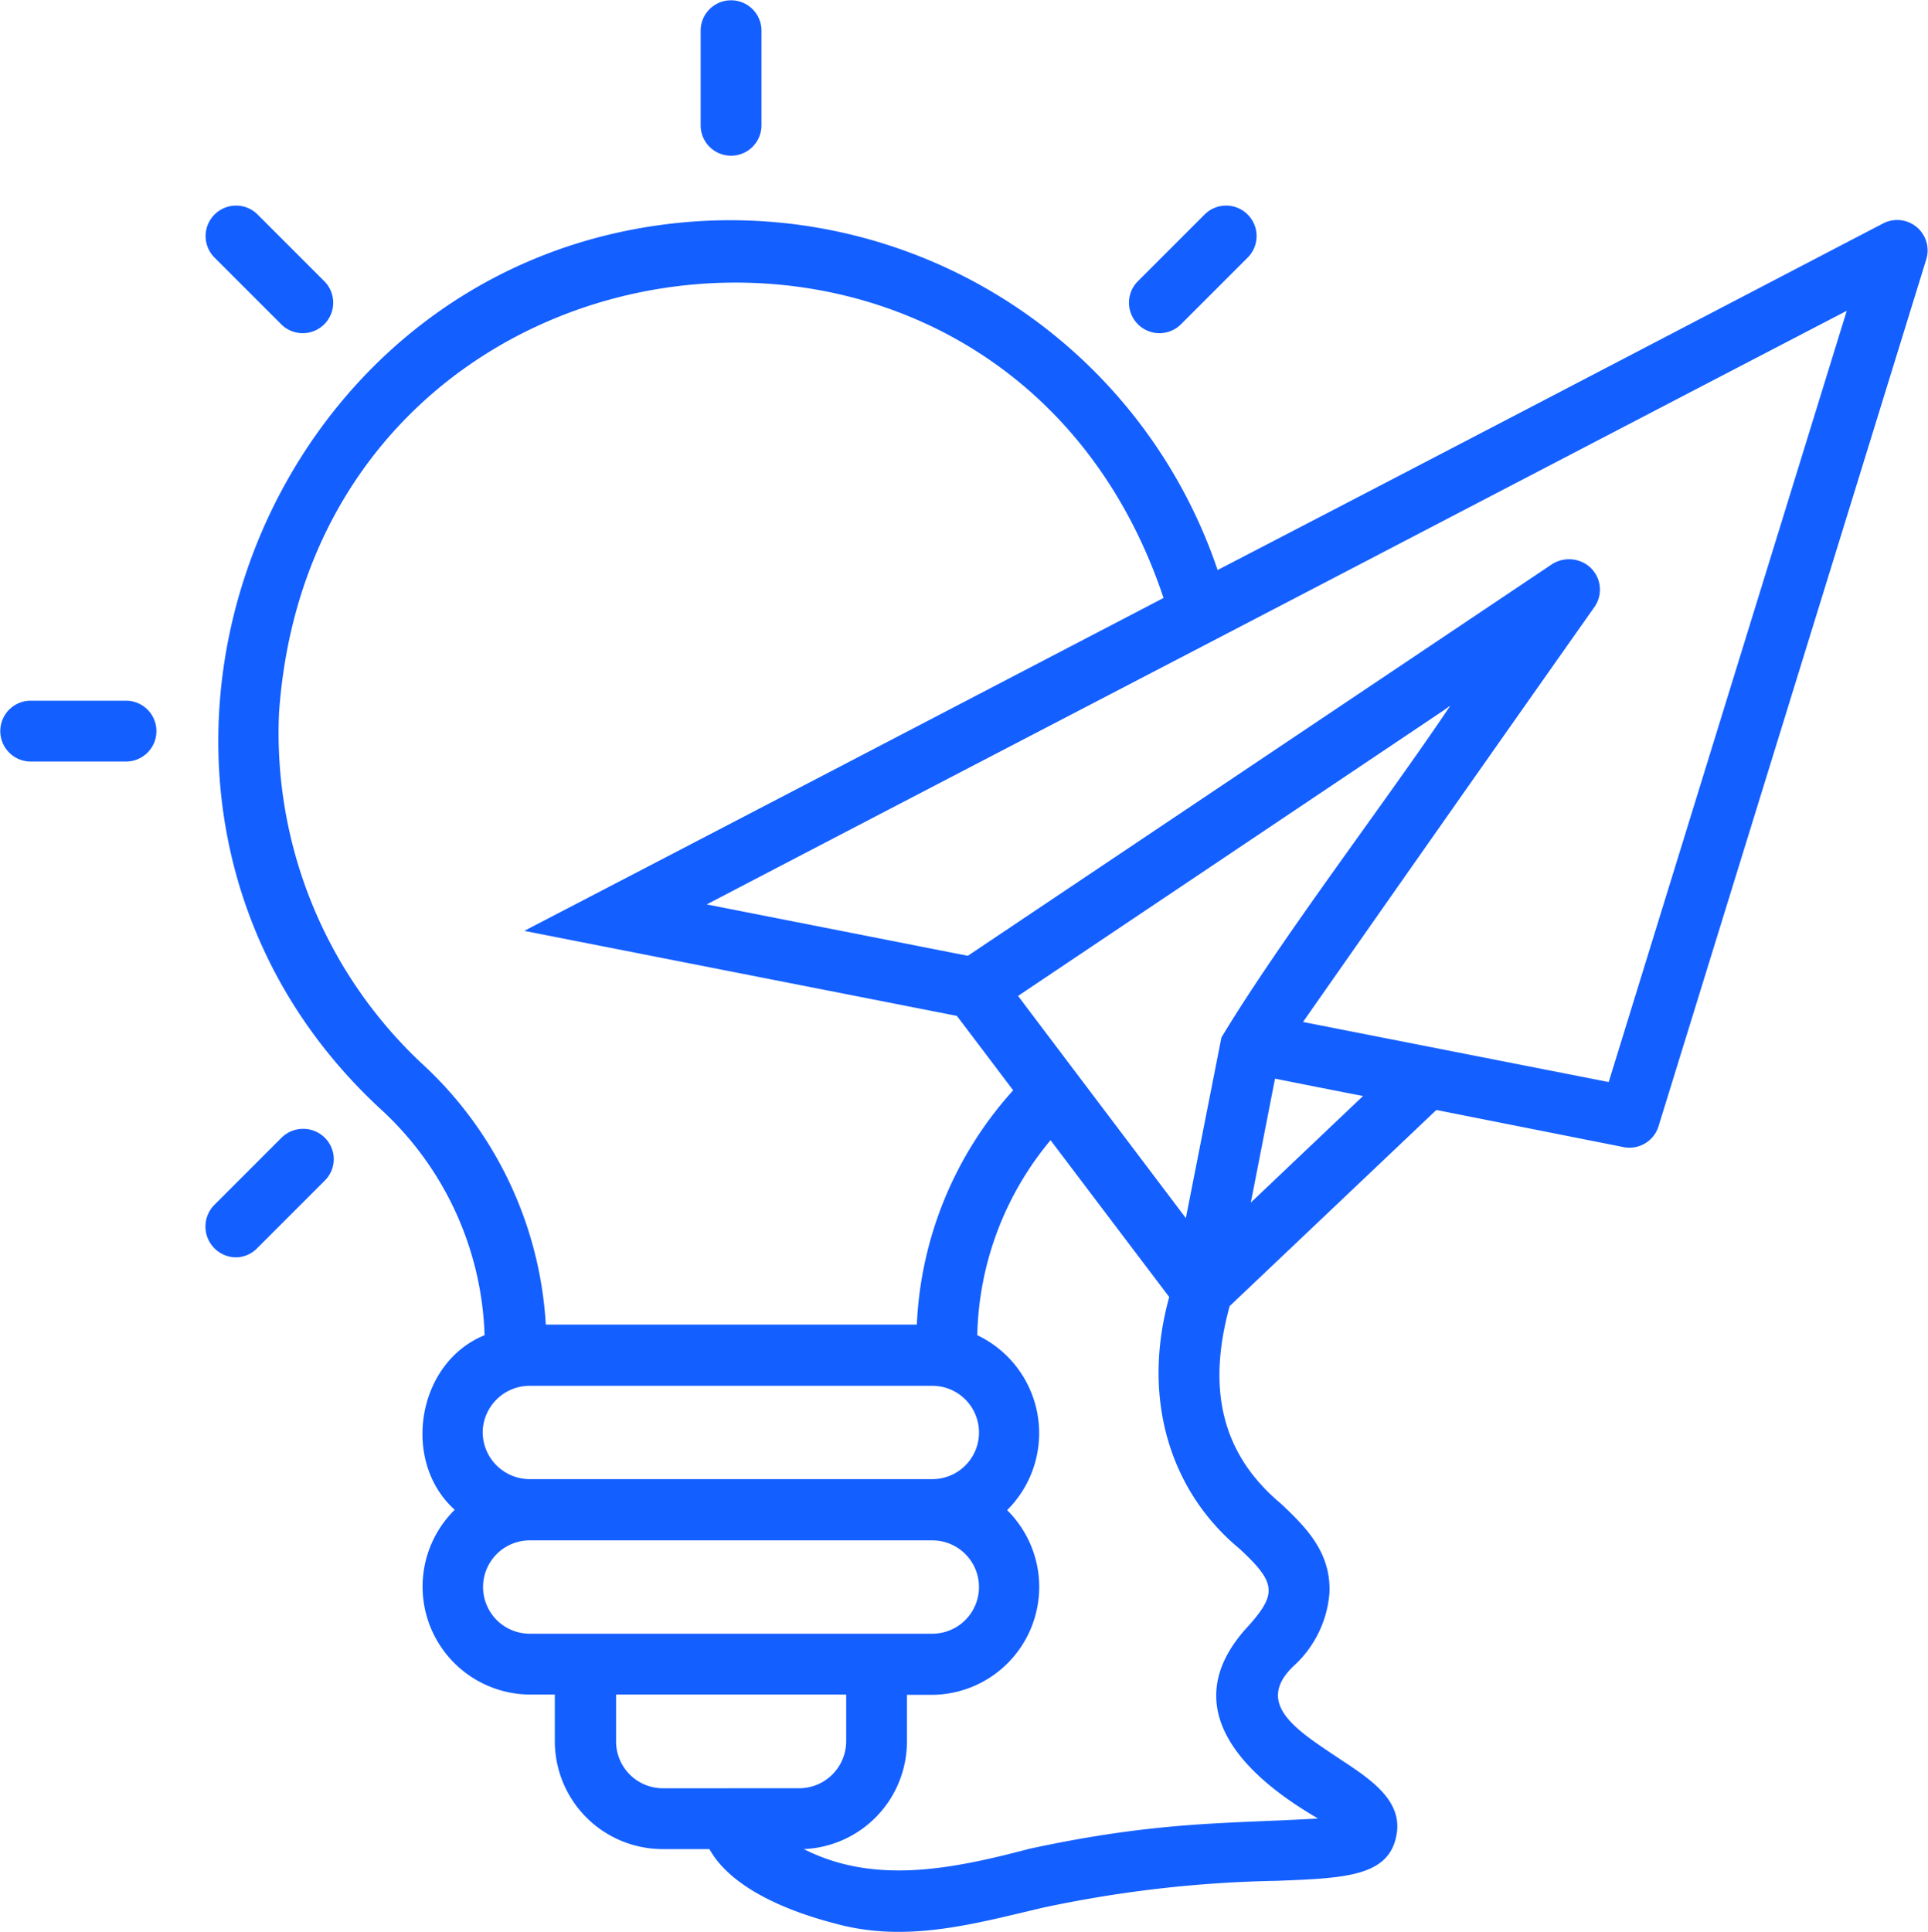 <svg xmlns="http://www.w3.org/2000/svg" width="108.419" height="108.629" viewBox="0 0 108.419 108.629">
  <path id="Icon" d="M39.4,7.086v-5.4a1.711,1.711,0,0,1,3.421,0v5.4a1.711,1.711,0,0,1-3.421,0M7.086,39.4h-5.4a1.711,1.711,0,0,0,0,3.421h5.4a1.71,1.71,0,1,0,0-3.421m59.3-21.141,3.8-3.8a1.713,1.713,0,0,0-2.422-2.422l-3.8,3.8a1.713,1.713,0,0,0,2.422,2.422m-50.547,0a1.713,1.713,0,0,0,2.422-2.422l-3.8-3.8a1.713,1.713,0,0,0-2.422,2.422Zm92.49-3.7L93.265,63.328A1.709,1.709,0,0,1,91.289,64.5L80.772,62.414,69.149,73.441c-1.317,4.781-.382,8.393,2.911,11.134,1.317,1.254,2.8,2.677,2.7,4.993a6.2,6.2,0,0,1-1.934,4.037c-2.422,2.21.234,3.761,2.465,5.269,1.785,1.169,3.633,2.38,3.23,4.356-.446,2.295-2.932,2.38-6.714,2.528a68.554,68.554,0,0,0-13.152,1.509c-3.91.914-7.713,2.018-11.771.871-2.21-.574-5.694-1.827-6.99-4.164H37.257A6.066,6.066,0,0,1,31.2,97.918V95.284H29.778a6.069,6.069,0,0,1-4.207-10.39c-3.017-2.7-2.146-8.265,1.679-9.816a18.02,18.02,0,0,0-5.907-12.77C2.964,45.225,14.331,14.055,39.254,12.44A28.929,28.929,0,0,1,68.47,32.052c11.644-6.034,25.837-13.45,37.417-19.484A1.713,1.713,0,0,1,108.329,14.565ZM30.692,74.482H51.557a21.009,21.009,0,0,1,5.418-13.173c-.446-.595-2.762-3.655-3.166-4.186L29.481,52.343C41.145,46.287,53.766,39.7,65.431,33.624c-9.009-26.942-47.764-21.906-49.74,6.459a25.46,25.46,0,0,0,8.01,19.7A21.646,21.646,0,0,1,30.692,74.482Zm-3.548,6.055a2.648,2.648,0,0,0,2.635,2.635h22.65a2.624,2.624,0,0,0,0-5.248H29.778A2.644,2.644,0,0,0,27.143,80.538ZM52.428,91.863a2.624,2.624,0,0,0,0-5.248H29.778a2.624,2.624,0,0,0,.021,5.248Zm-7.479,8.69a2.648,2.648,0,0,0,2.635-2.635V95.284H34.644v2.635a2.634,2.634,0,0,0,2.635,2.635Zm20.8-27.622-6.672-8.818a17.7,17.7,0,0,0-4.122,10.964,6.1,6.1,0,0,1,1.679,9.838A6.067,6.067,0,0,1,52.428,95.3H51V97.94a6.055,6.055,0,0,1-5.8,6.034c4.016,2.04,8.435,1.1,12.706-.021,7.288-1.572,11.2-1.4,16.212-1.7-4.186-2.422-8.18-6.31-3.867-10.879,1.572-1.785,1.487-2.4-.552-4.292C65.771,83.831,64.178,78.6,65.75,72.931ZM81.558,39.679l-.425.3L57.251,56l.446.595,3.867,5.121,5.121,6.778,2-10.156C72.039,52.768,77.988,45.012,81.558,39.679ZM76.65,61.628c-.361-.064-4.759-.935-4.951-.977l-1.36,6.969Zm27.2-44.152C96.452,21.322,84.3,27.653,76.756,31.584,64.687,37.873,51.833,44.545,39.743,50.855l14.682,2.89,32.87-22.033a1.787,1.787,0,0,1,1.572-.149,1.7,1.7,0,0,1,.807,2.55q-8.223,11.665-16.4,23.351l.319.064,16.87,3.315ZM15.84,63.965l-3.8,3.8A1.732,1.732,0,0,0,13.248,70.7a1.689,1.689,0,0,0,1.211-.51l3.8-3.8a1.693,1.693,0,0,0,0-2.422,1.732,1.732,0,0,0-2.422,0" fill="#145fff"/>
</svg>
